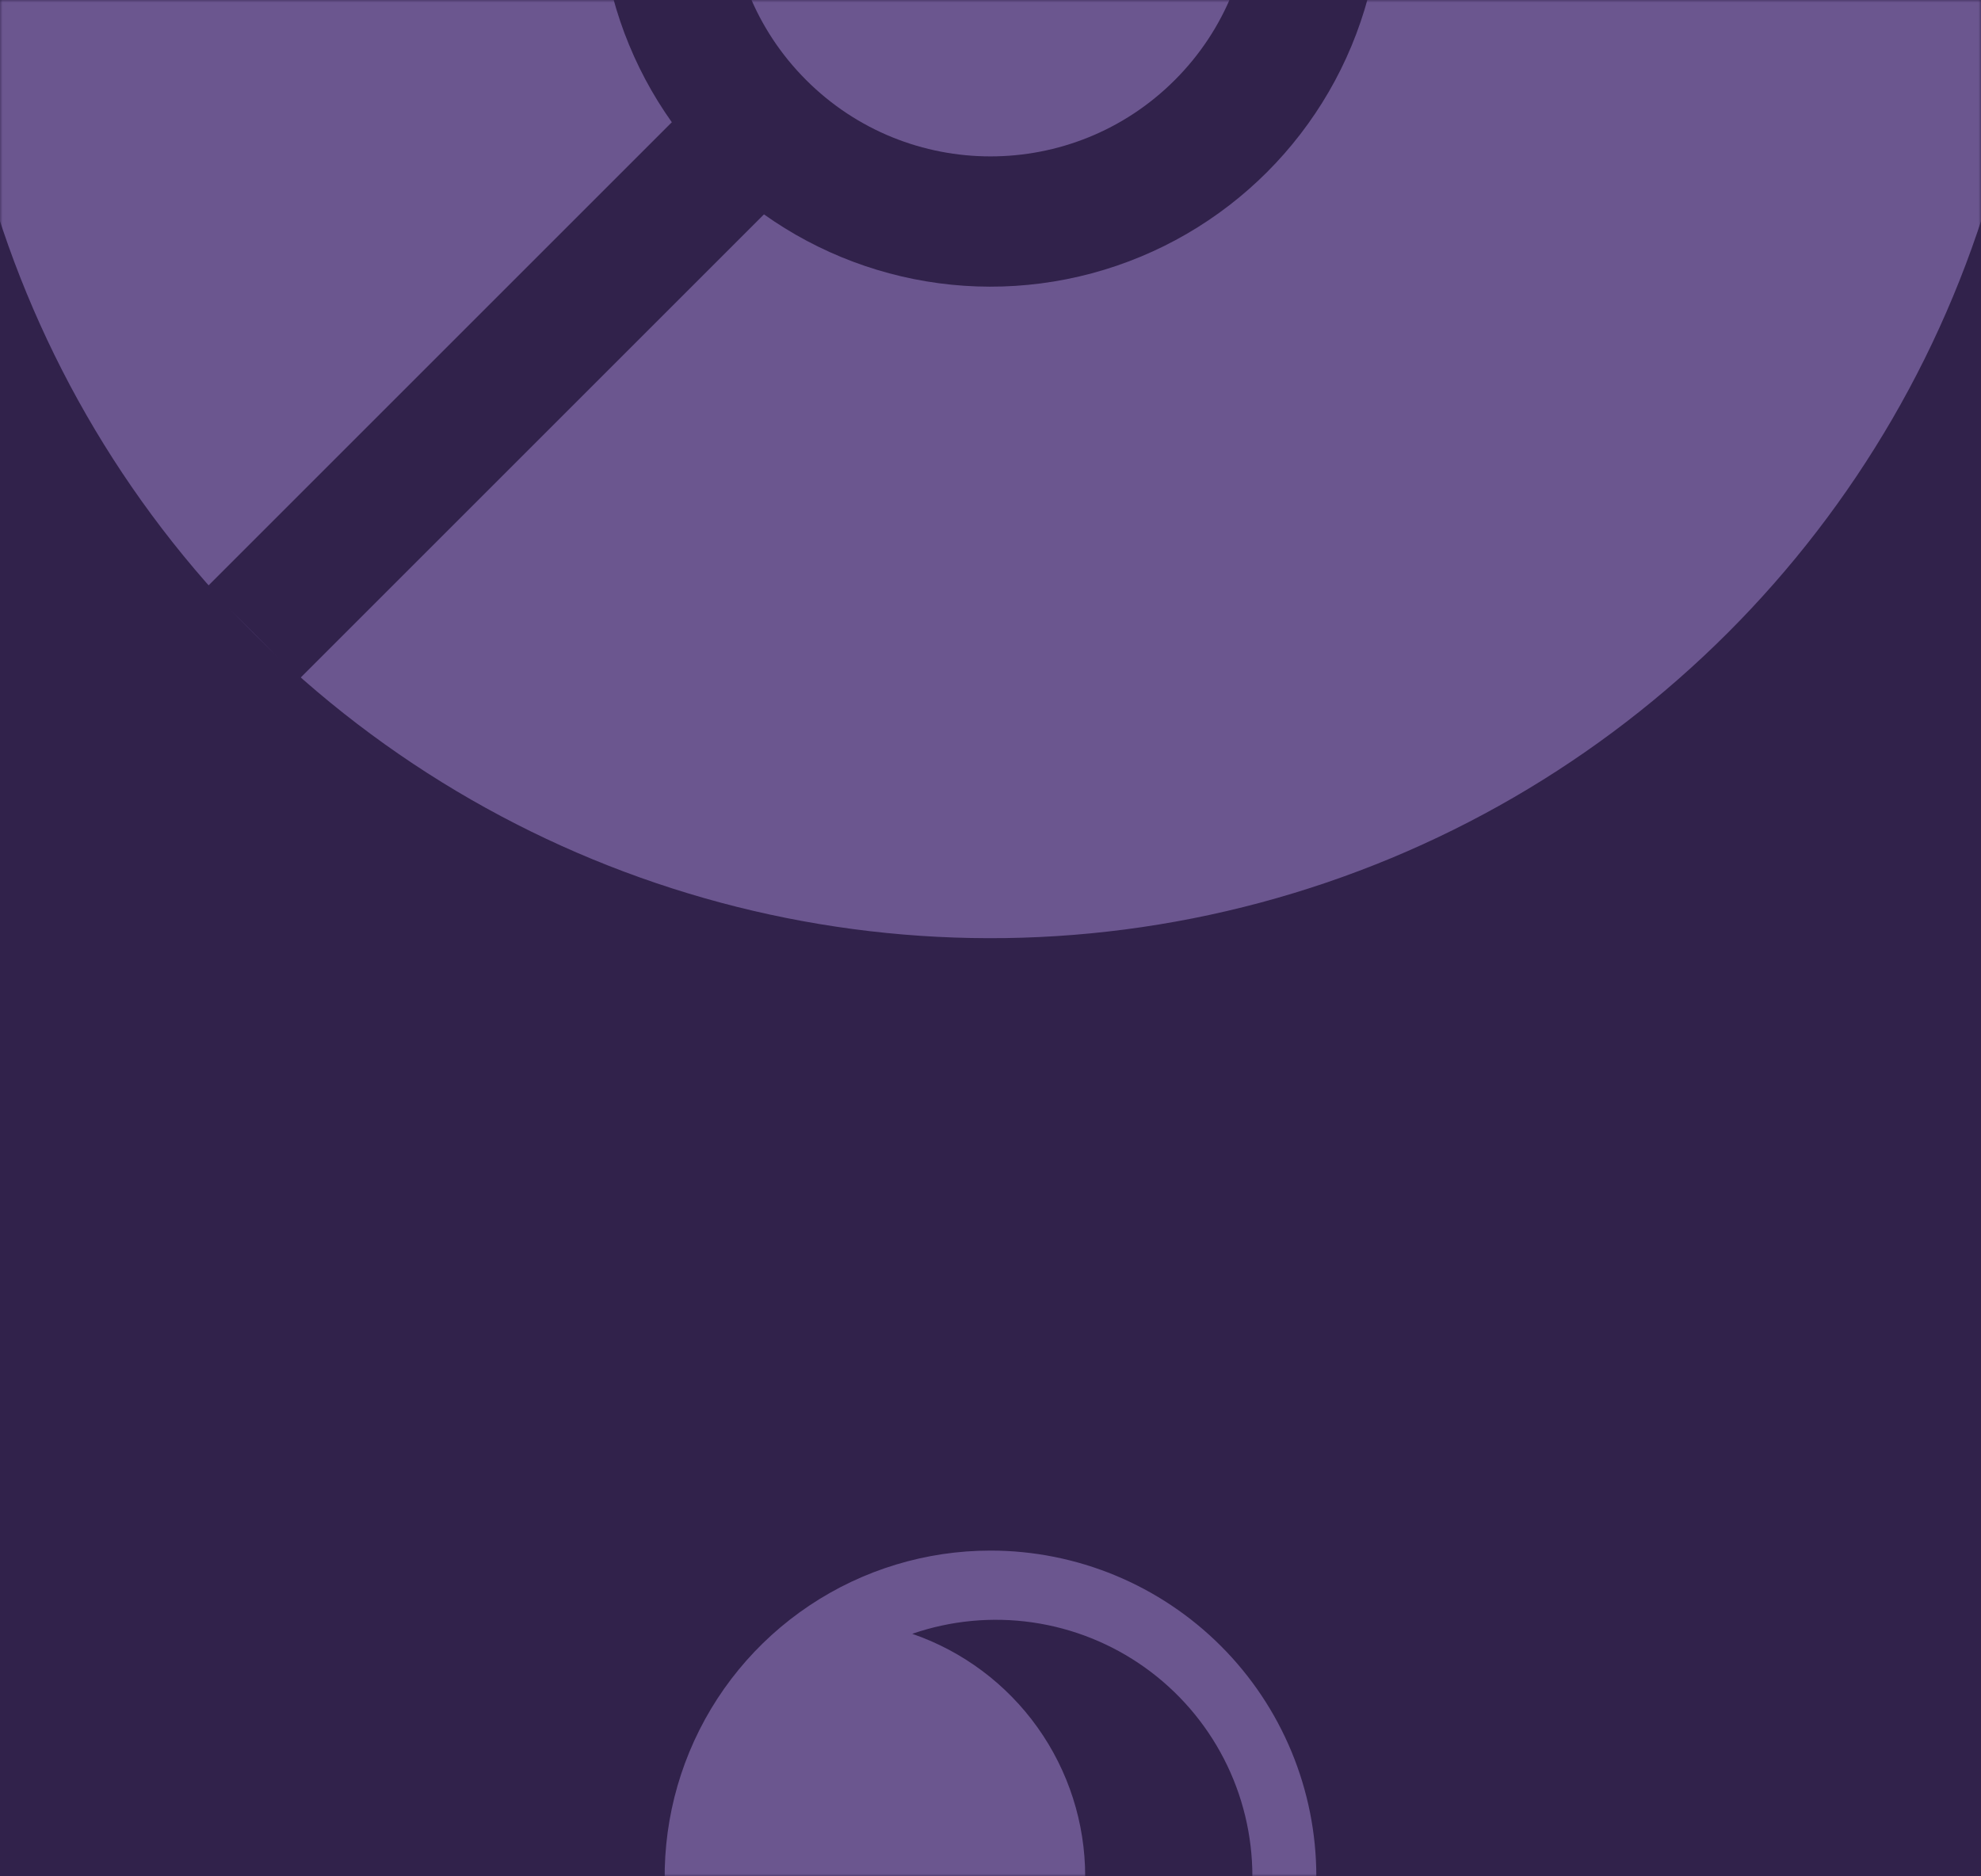 <svg width="380" height="360" viewBox="0 0 380 360" fill="none" xmlns="http://www.w3.org/2000/svg">
<rect width="380" height="360" fill="#31224B"/>
<mask id="mask0_58_973" style="mask-type:alpha" maskUnits="userSpaceOnUse" x="0" y="0" width="380" height="360">
<rect width="380" height="360" fill="#D9D9D9"/>
</mask>
<g mask="url(#mask0_58_973)">
<path d="M190 460C245.228 460 290 415.228 290 360C290 304.772 245.228 260 190 260C134.772 260 90 304.772 90 360C90 415.228 134.772 460 190 460Z" fill="#31224B"/>
<path d="M240.234 360C240.237 367.841 238.366 375.57 234.777 382.542C231.187 389.513 225.983 395.526 219.599 400.079C213.215 404.631 205.835 407.592 198.074 408.715C190.314 409.837 182.397 409.089 174.984 406.531C184.669 403.192 193.071 396.915 199.018 388.574C204.965 380.233 208.162 370.244 208.162 360C208.162 349.756 204.965 339.767 199.018 331.426C193.071 323.085 184.669 316.808 174.984 313.469C182.397 310.911 190.314 310.163 198.074 311.285C205.835 312.408 213.215 315.369 219.599 319.921C225.983 324.474 231.187 330.487 234.777 337.458C238.366 344.43 240.237 352.159 240.234 360ZM190 297.5C177.639 297.5 165.555 301.166 155.277 308.033C144.999 314.901 136.988 324.662 132.258 336.082C127.527 347.503 126.289 360.069 128.701 372.193C131.113 384.317 137.065 395.453 145.806 404.194C154.547 412.935 165.683 418.888 177.807 421.299C189.931 423.711 202.497 422.473 213.918 417.742C225.338 413.012 235.099 405.001 241.967 394.723C248.834 384.445 252.5 372.361 252.5 360C252.5 343.424 245.915 327.527 234.194 315.806C222.473 304.085 206.576 297.5 190 297.5Z" fill="#6B568F"/>
<circle cx="190" cy="-20" r="200" transform="rotate(-45 190 -20)" fill="#6B568F"/>
<circle cx="190.002" cy="-20" r="75" transform="rotate(-45 190.002 -20)" fill="#31224B"/>
<rect x="39.74" y="112.582" width="400" height="25" transform="rotate(-45 39.74 112.582)" fill="#31224B"/>
<circle cx="189.997" cy="-19.994" r="50" transform="rotate(-45 189.997 -19.994)" fill="#6B568F"/>
</g>
</svg>
